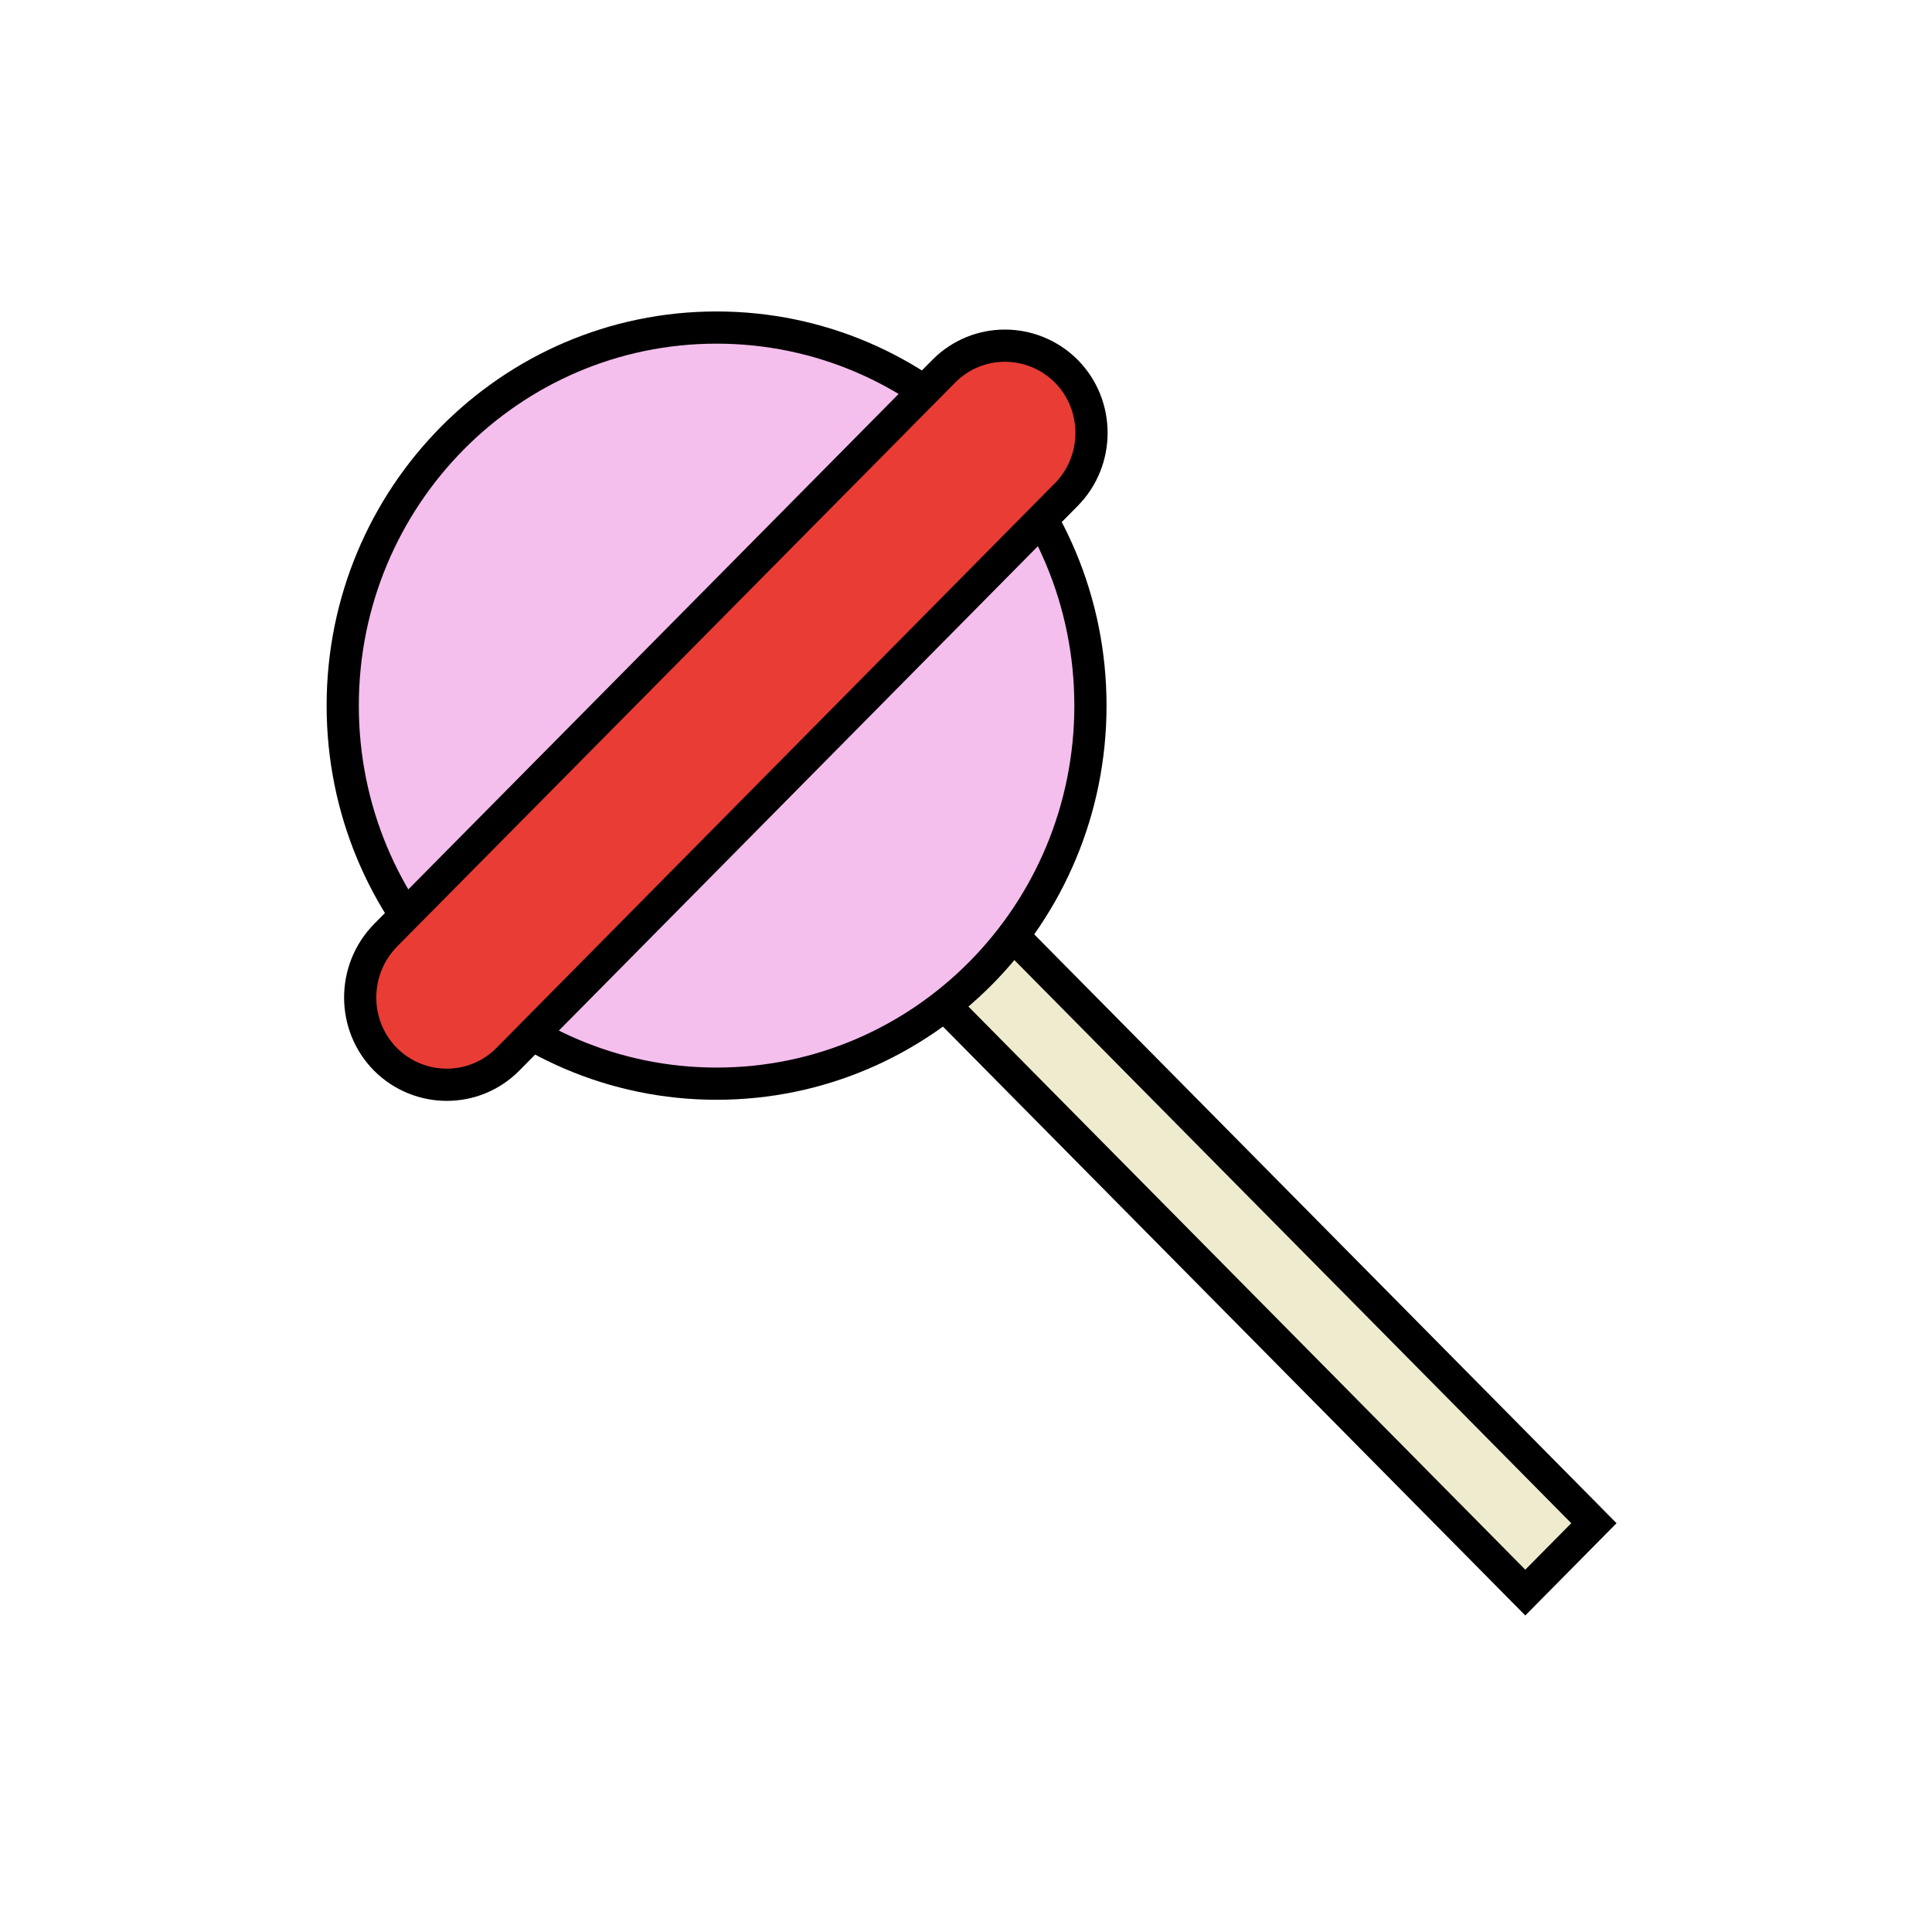 <svg fill="none" height="120" viewBox="0 0 120 120" width="120" xmlns="http://www.w3.org/2000/svg"><g stroke="#000" stroke-miterlimit="10" stroke-width="2"><path d="m60.839 56.02-4.261 4.309 38.161 38.589 4.261-4.309z" fill="#efebce"/><path d="m44.508 67.309c12.825 0 23.221-10.513 23.221-23.482 0-12.969-10.396-23.482-23.221-23.482-12.825 0-23.221 10.513-23.221 23.482 0 12.969 10.396 23.482 23.221 23.482z" fill="#f4beed"/><path d="m66.229 30.719-34.684 35.074c-2.089 2.112-5.49 2.112-7.606 0-2.089-2.113-2.089-5.552 0-7.692l34.684-35.047c2.089-2.112 5.49-2.112 7.606 0 2.089 2.113 2.089 5.552 0 7.665z" fill="#e83c35"/></g></svg>